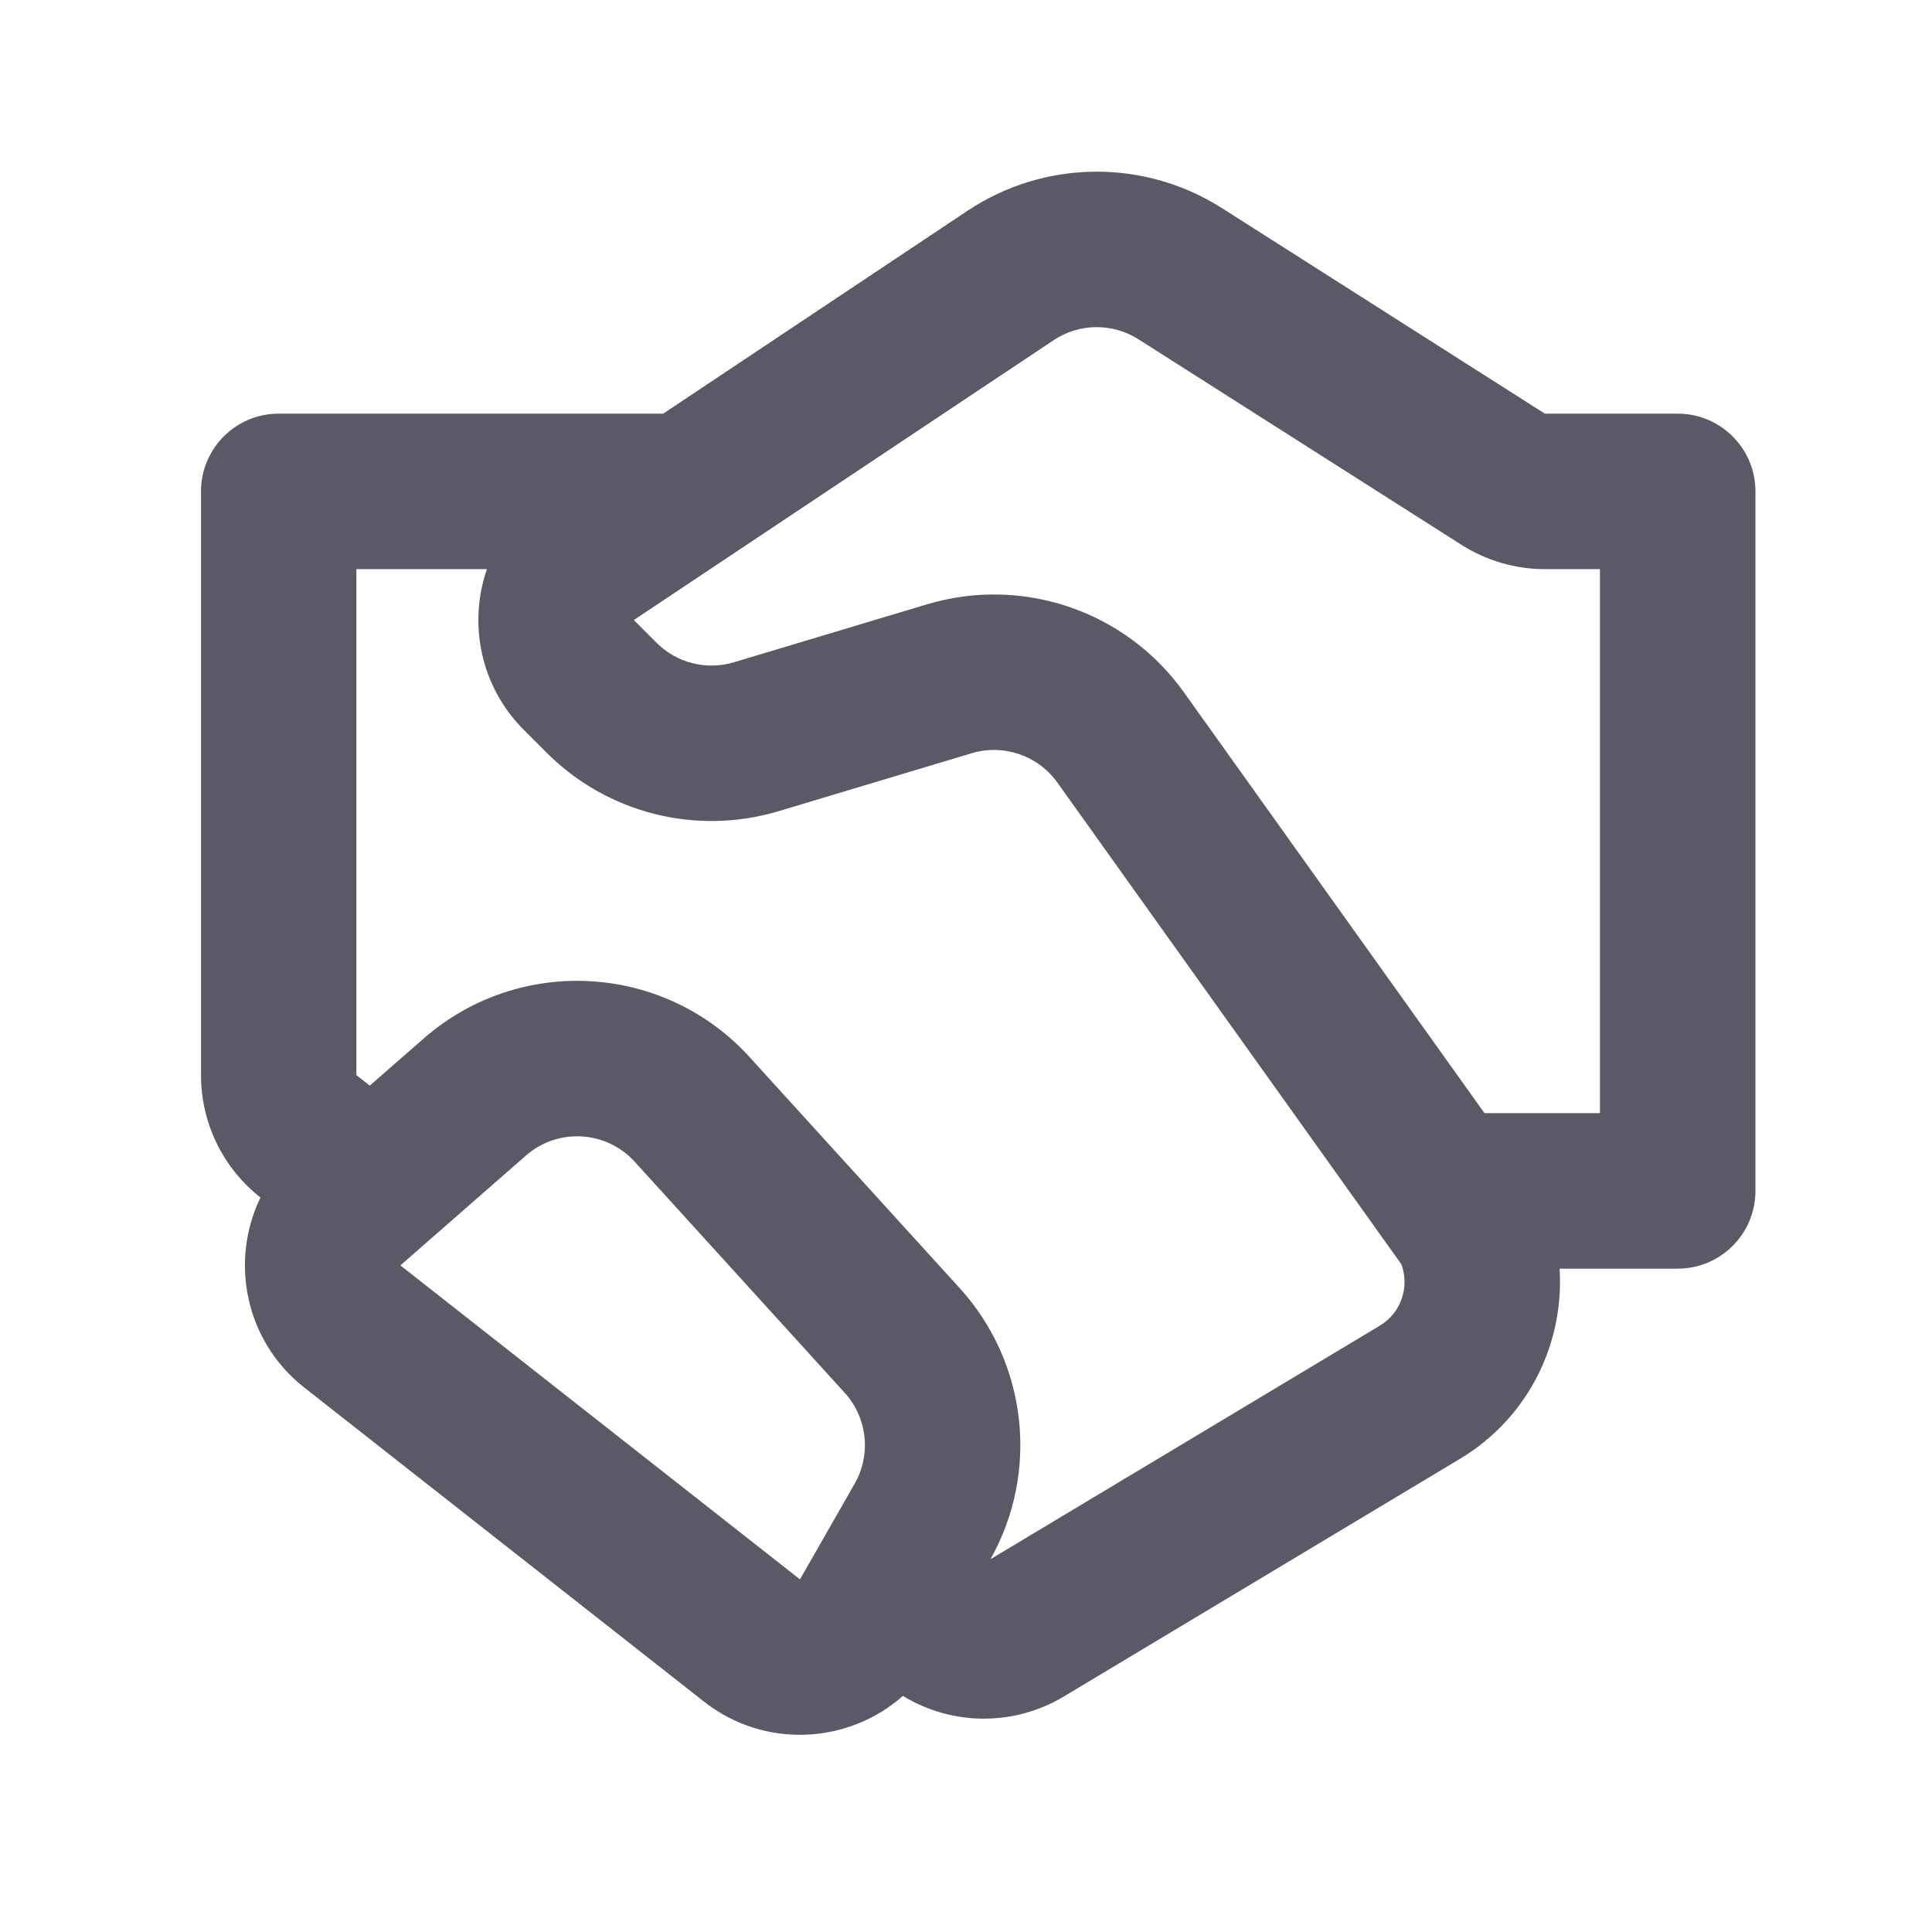 <svg width="29" height="29" viewBox="0 0 29 29" fill="none" xmlns="http://www.w3.org/2000/svg">
<path d="M14.521 3.165C15.674 2.396 17.172 2.38 18.342 3.124L23.189 6.209H25.183C25.827 6.209 26.35 6.732 26.35 7.376V17.876C26.35 18.52 25.827 19.043 25.183 19.043H23.41C23.48 20.148 22.959 21.271 21.911 21.9L15.969 25.465C15.219 25.915 14.288 25.905 13.553 25.456C12.736 26.179 11.479 26.258 10.566 25.541L4.569 20.829C3.674 20.127 3.448 18.926 3.91 17.975C3.346 17.533 3.017 16.856 3.017 16.139V7.376C3.017 6.732 3.539 6.209 4.183 6.209H9.955L14.521 3.165ZM5.551 16.295L6.359 15.589C7.794 14.333 9.97 14.457 11.253 15.869L14.406 19.336C15.42 20.452 15.605 22.092 14.867 23.405L20.711 19.899C21.039 19.702 21.158 19.308 21.035 18.977L15.871 11.746C15.58 11.34 15.064 11.163 14.586 11.306L11.687 12.176C10.453 12.546 9.116 12.209 8.206 11.299L7.864 10.957C7.202 10.294 7.03 9.351 7.309 8.543H5.35V16.139L5.551 16.295ZM17.089 5.093C16.699 4.845 16.2 4.85 15.816 5.106L9.514 9.307L9.856 9.649C10.159 9.952 10.605 10.065 11.016 9.941L13.915 9.071C15.35 8.641 16.899 9.171 17.769 10.389L22.283 16.709H24.016V8.543H23.189C22.746 8.543 22.311 8.416 21.937 8.178L17.089 5.093ZM7.895 17.345L6.01 18.994L12.008 23.707L12.829 22.27C13.08 21.831 13.019 21.28 12.679 20.906L9.527 17.438C9.099 16.968 8.374 16.926 7.895 17.345Z" fill="#5A5A67"/>
</svg>
